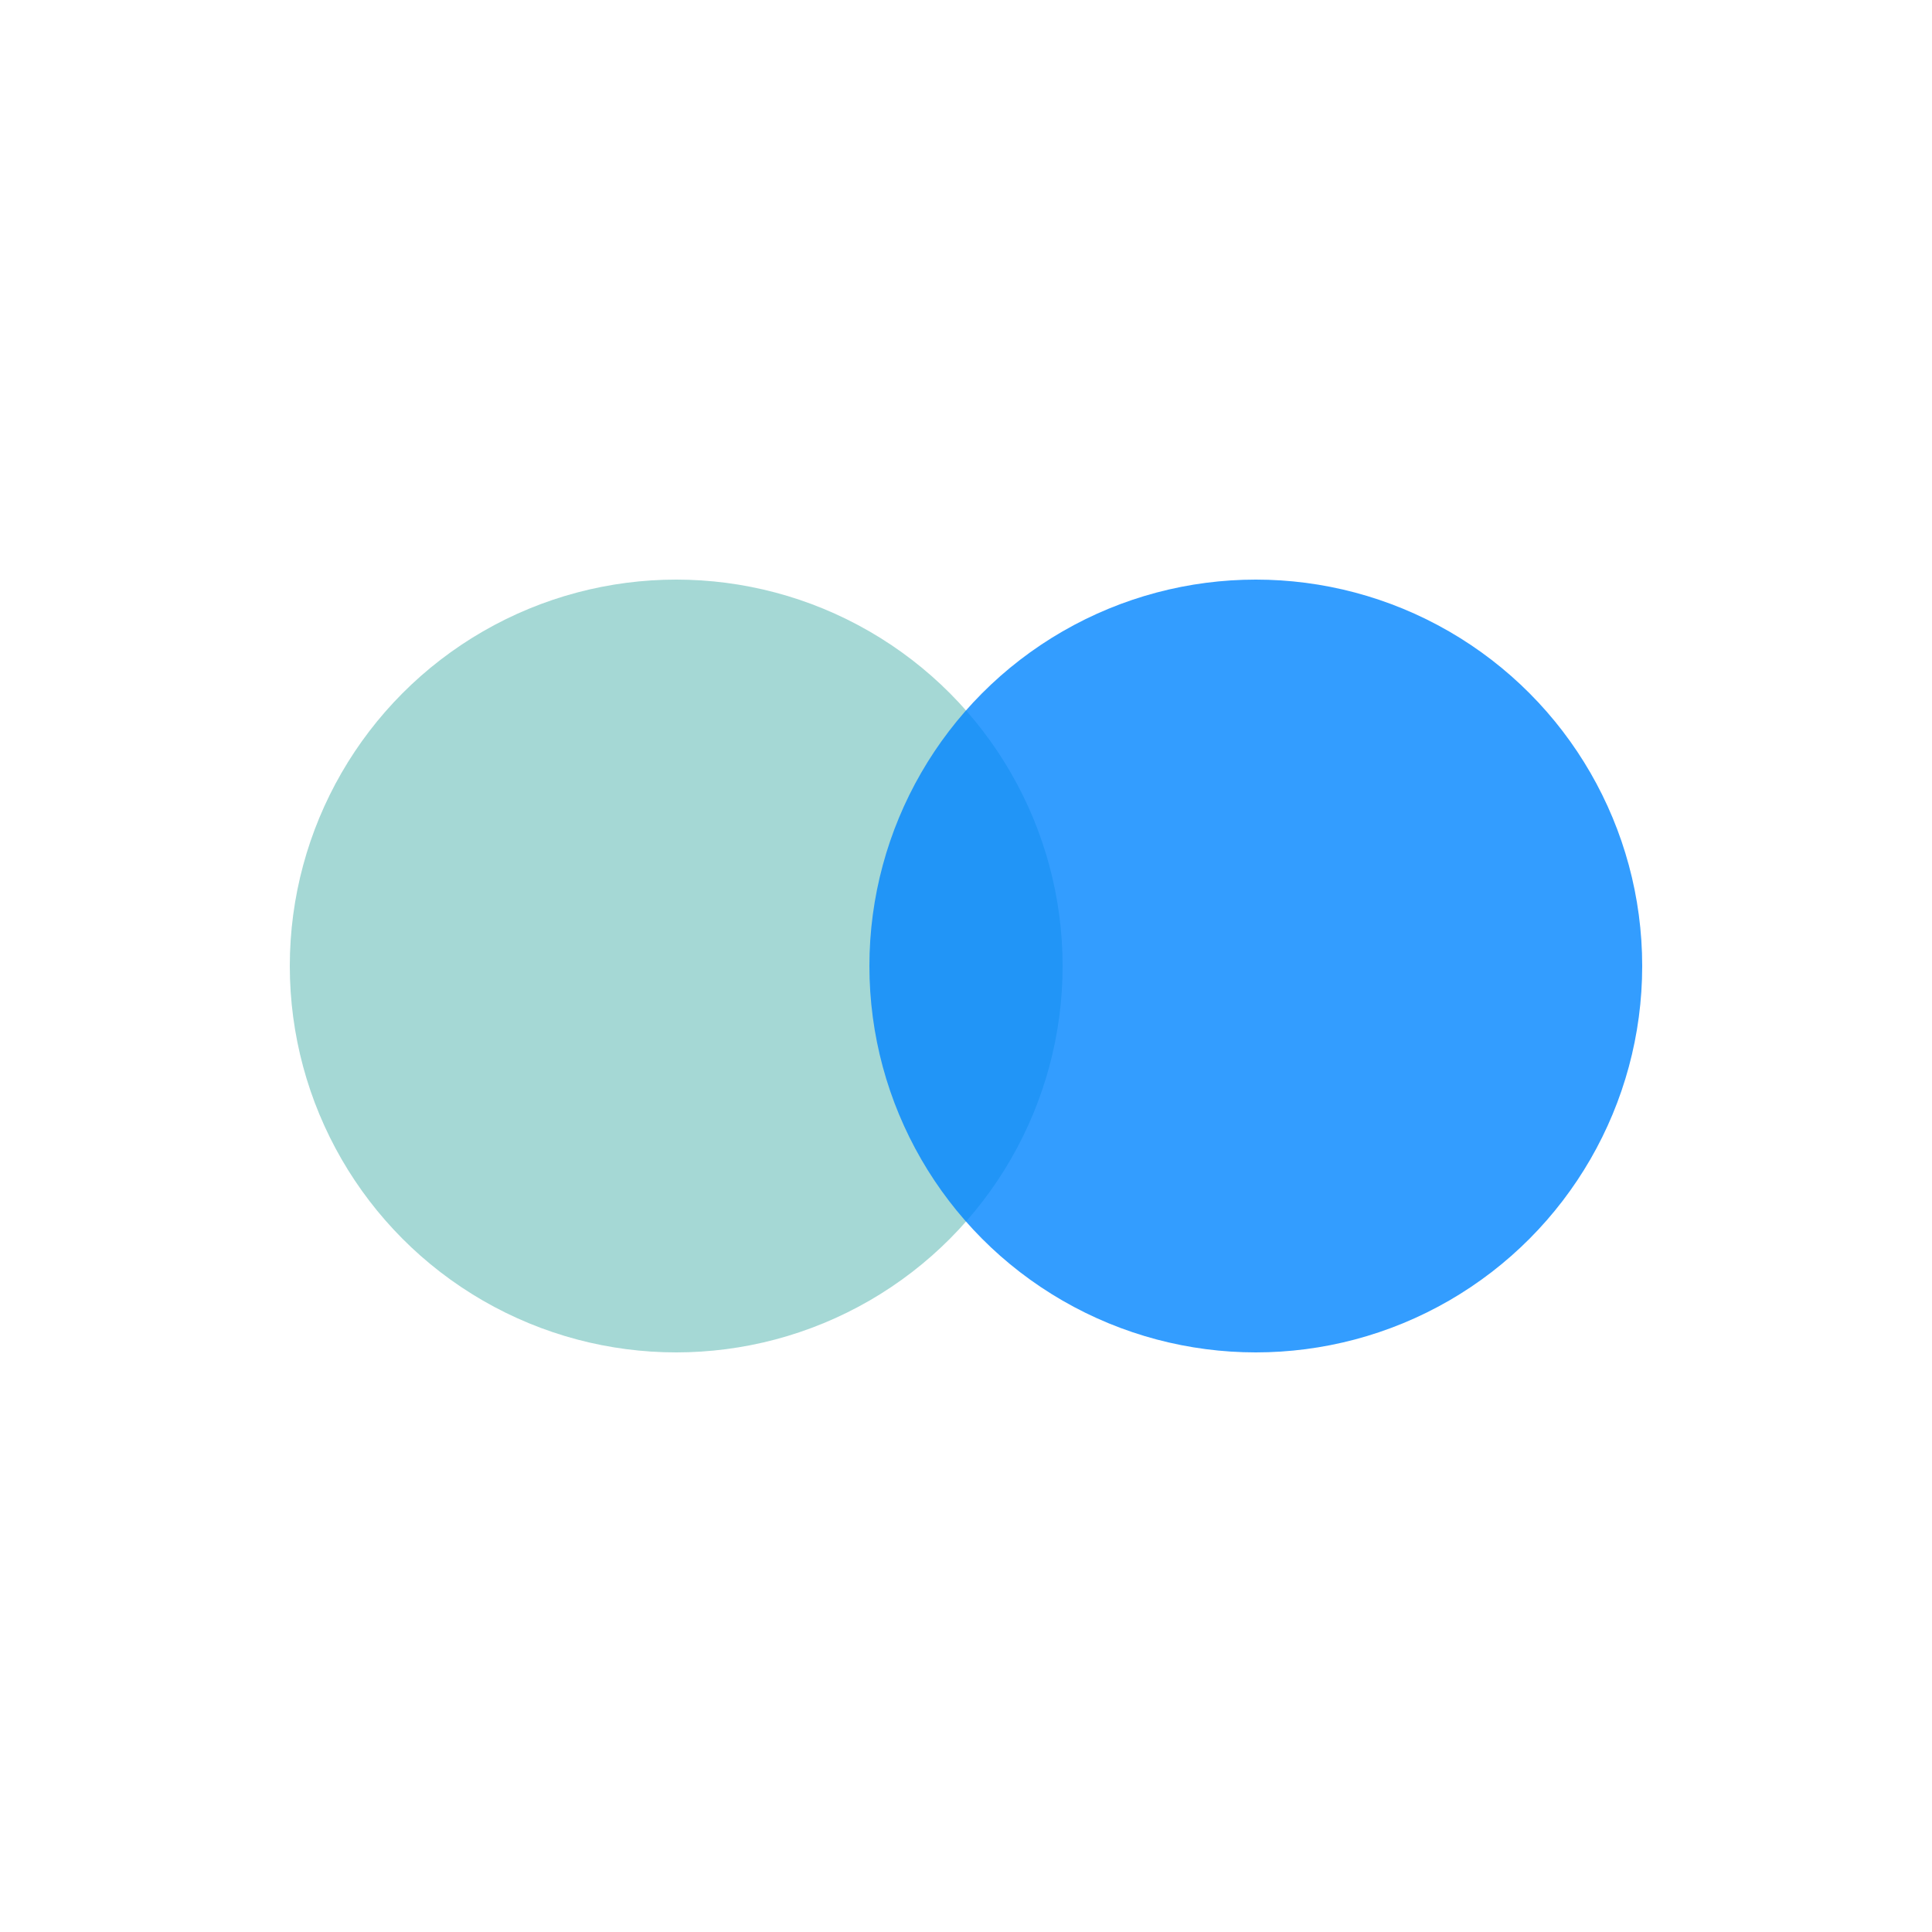 <svg width="200" height="200" xmlns="http://www.w3.org/2000/svg">
  
  <!-- Primera figura abstracta -->
  <circle cx="70" cy="100" r="40" fill="#8ECECA" opacity="0.8"/>
  
  <!-- Segunda figura abstracta -->
  <circle cx="130" cy="100" r="40" fill="#0085ff" opacity="0.8"/>
  
</svg>
